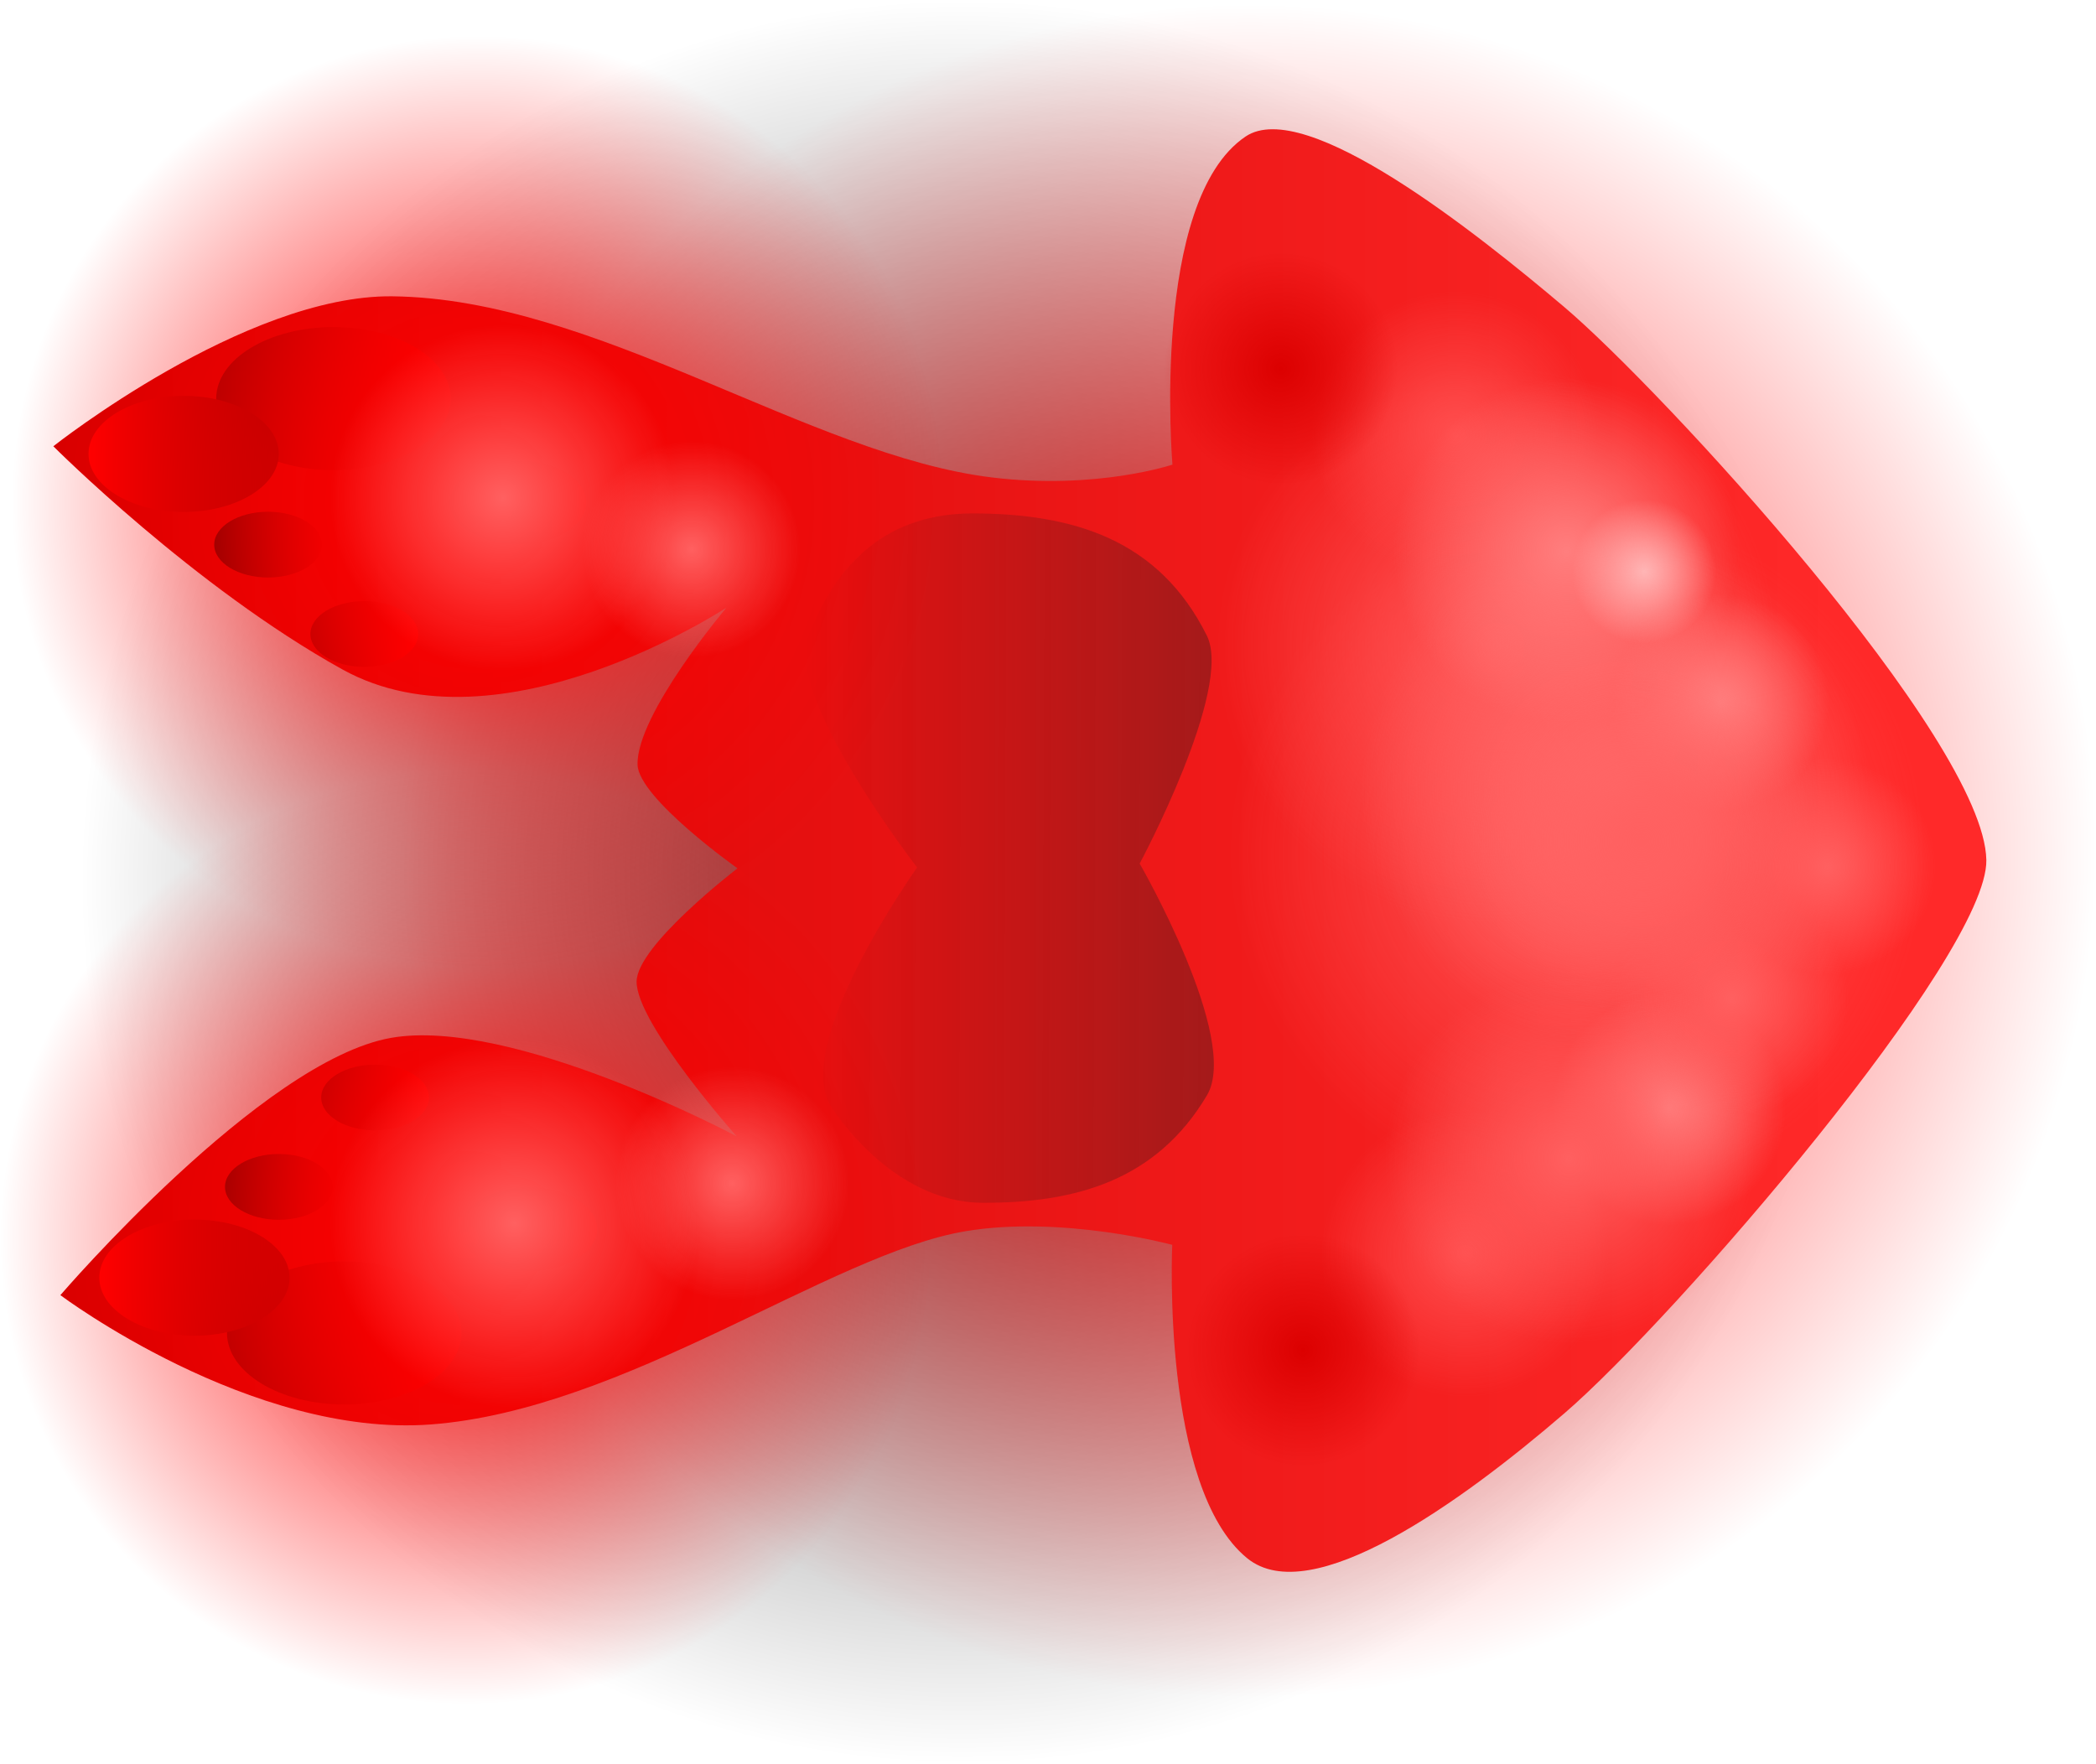 <svg version="1.1" xmlns="http://www.w3.org/2000/svg" xmlns:xlink="http://www.w3.org/1999/xlink" width="103.582" height="87.16" viewBox="0,0,103.582,87.16"><defs><radialGradient cx="235.766" cy="180.667" r="43.58" gradientUnits="userSpaceOnUse" id="color-1"><stop offset="0" stop-color="#000000" stop-opacity="0.753"/><stop offset="1" stop-color="#000000" stop-opacity="0"/></radialGradient><radialGradient cx="249.941" cy="179.133" r="41.85" gradientUnits="userSpaceOnUse" id="color-2"><stop offset="0" stop-color="#ff0000"/><stop offset="1" stop-color="#ff0000" stop-opacity="0"/></radialGradient><linearGradient x1="279.05" y1="180.233" x2="195.725" y2="180.233" gradientUnits="userSpaceOnUse" id="color-3"><stop offset="0" stop-color="#ff2929"/><stop offset="1" stop-color="#d50000"/></linearGradient><linearGradient x1="210.48" y1="156.785" x2="198.894" y2="156.785" gradientUnits="userSpaceOnUse" id="color-4"><stop offset="0" stop-color="#ff0000"/><stop offset="1" stop-color="#930000"/></linearGradient><linearGradient x1="201.986" y1="159.517" x2="192.584" y2="159.517" gradientUnits="userSpaceOnUse" id="color-5"><stop offset="0" stop-color="#8e0000"/><stop offset="1" stop-color="#ff0000"/></linearGradient><linearGradient x1="204.12" y1="164.001" x2="198.795" y2="164.001" gradientUnits="userSpaceOnUse" id="color-6"><stop offset="0" stop-color="#d60000"/><stop offset="1" stop-color="#600000"/></linearGradient><linearGradient x1="208.875" y1="168.419" x2="203.55" y2="168.419" gradientUnits="userSpaceOnUse" id="color-7"><stop offset="0" stop-color="#ff0000"/><stop offset="1" stop-color="#930000"/></linearGradient><linearGradient x1="217.186" y1="161.916" x2="210.43" y2="161.916" gradientUnits="userSpaceOnUse" id="color-8"><stop offset="0" stop-color="#ff0000"/><stop offset="1" stop-color="#930000"/></linearGradient><linearGradient x1="211.013" y1="202.957" x2="199.427" y2="202.957" gradientUnits="userSpaceOnUse" id="color-9"><stop offset="0" stop-color="#ff0000"/><stop offset="1" stop-color="#930000"/></linearGradient><linearGradient x1="202.518" y1="200.225" x2="193.117" y2="200.225" gradientUnits="userSpaceOnUse" id="color-10"><stop offset="0" stop-color="#8e0000"/><stop offset="1" stop-color="#ff0000"/></linearGradient><linearGradient x1="204.653" y1="195.741" x2="199.328" y2="195.741" gradientUnits="userSpaceOnUse" id="color-11"><stop offset="0" stop-color="#d60000"/><stop offset="1" stop-color="#600000"/></linearGradient><linearGradient x1="209.408" y1="191.323" x2="204.083" y2="191.323" gradientUnits="userSpaceOnUse" id="color-12"><stop offset="0" stop-color="#ff0000"/><stop offset="1" stop-color="#930000"/></linearGradient><linearGradient x1="217.719" y1="197.826" x2="210.963" y2="197.826" gradientUnits="userSpaceOnUse" id="color-13"><stop offset="0" stop-color="#ff0000"/><stop offset="1" stop-color="#930000"/></linearGradient><radialGradient cx="211.264" cy="198.256" r="23.055" gradientUnits="userSpaceOnUse" id="color-14"><stop offset="0" stop-color="#ff0000"/><stop offset="1" stop-color="#ff0000" stop-opacity="0"/></radialGradient><radialGradient cx="211.848" cy="161.902" r="23.055" gradientUnits="userSpaceOnUse" id="color-15"><stop offset="0" stop-color="#ff0000"/><stop offset="1" stop-color="#ff0000" stop-opacity="0"/></radialGradient><radialGradient cx="266.132" cy="179.281" r="17.191" gradientUnits="userSpaceOnUse" id="color-16"><stop offset="0" stop-color="#ff5656"/><stop offset="1" stop-color="#ff5656" stop-opacity="0"/></radialGradient><radialGradient cx="262.166" cy="169.029" r="13.83" gradientUnits="userSpaceOnUse" id="color-17"><stop offset="0" stop-color="#ff5656"/><stop offset="1" stop-color="#ff5656" stop-opacity="0"/></radialGradient><radialGradient cx="268.024" cy="176.097" r="12.538" gradientUnits="userSpaceOnUse" id="color-18"><stop offset="0" stop-color="#ff6d6d"/><stop offset="1" stop-color="#ff6d6d" stop-opacity="0"/></radialGradient><radialGradient cx="260.134" cy="158.574" r="7.109" gradientUnits="userSpaceOnUse" id="color-19"><stop offset="0" stop-color="#ff4e4e"/><stop offset="1" stop-color="#ff4e4e" stop-opacity="0"/></radialGradient><radialGradient cx="260.609" cy="199.023" r="7.109" gradientUnits="userSpaceOnUse" id="color-20"><stop offset="0" stop-color="#ff4e4e"/><stop offset="1" stop-color="#ff4e4e" stop-opacity="0"/></radialGradient><radialGradient cx="265.625" cy="164.35" r="8.555" gradientUnits="userSpaceOnUse" id="color-21"><stop offset="0" stop-color="#ff7e7e"/><stop offset="1" stop-color="#ff7e7e" stop-opacity="0"/></radialGradient><radialGradient cx="270.683" cy="191.863" r="5.768" gradientUnits="userSpaceOnUse" id="color-22"><stop offset="0" stop-color="#ff8989"/><stop offset="1" stop-color="#ff8989" stop-opacity="0"/></radialGradient><radialGradient cx="273.785" cy="186.434" r="5.768" gradientUnits="userSpaceOnUse" id="color-23"><stop offset="0" stop-color="#ff6060"/><stop offset="1" stop-color="#ff6060" stop-opacity="0"/></radialGradient><radialGradient cx="273.242" cy="171.809" r="5.357" gradientUnits="userSpaceOnUse" id="color-24"><stop offset="0" stop-color="#ff7e7e"/><stop offset="1" stop-color="#ff7e7e" stop-opacity="0"/></radialGradient><radialGradient cx="265.761" cy="194.343" r="9.128" gradientUnits="userSpaceOnUse" id="color-25"><stop offset="0" stop-color="#ff6060"/><stop offset="1" stop-color="#ff6060" stop-opacity="0"/></radialGradient><radialGradient cx="269.462" cy="165.328" r="3.552" gradientUnits="userSpaceOnUse" id="color-26"><stop offset="0" stop-color="#ffb5b5"/><stop offset="1" stop-color="#ffb5b5" stop-opacity="0"/></radialGradient><radialGradient cx="252.594" cy="203.807" r="5.768" gradientUnits="userSpaceOnUse" id="color-27"><stop offset="0" stop-color="#dc0000"/><stop offset="1" stop-color="#dc0000" stop-opacity="0"/></radialGradient><radialGradient cx="251.513" cy="155.299" r="5.768" gradientUnits="userSpaceOnUse" id="color-28"><stop offset="0" stop-color="#dc0000"/><stop offset="1" stop-color="#dc0000" stop-opacity="0"/></radialGradient><radialGradient cx="269.332" cy="178.656" r="8.555" gradientUnits="userSpaceOnUse" id="color-29"><stop offset="0" stop-color="#ff6060"/><stop offset="1" stop-color="#ff6060" stop-opacity="0"/></radialGradient><radialGradient cx="278.5" cy="179.911" r="5.357" gradientUnits="userSpaceOnUse" id="color-30"><stop offset="0" stop-color="#ff6060"/><stop offset="1" stop-color="#ff6060" stop-opacity="0"/></radialGradient><radialGradient cx="224.399" cy="195.57" r="5.768" gradientUnits="userSpaceOnUse" id="color-31"><stop offset="0" stop-color="#ff6060"/><stop offset="1" stop-color="#ff6060" stop-opacity="0"/></radialGradient><radialGradient cx="213.63" cy="197.533" r="9.128" gradientUnits="userSpaceOnUse" id="color-32"><stop offset="0" stop-color="#ff6060"/><stop offset="1" stop-color="#ff6060" stop-opacity="0"/></radialGradient><radialGradient cx="213.065" cy="161.682" r="8.555" gradientUnits="userSpaceOnUse" id="color-33"><stop offset="0" stop-color="#ff6060"/><stop offset="1" stop-color="#ff6060" stop-opacity="0"/></radialGradient><radialGradient cx="222.393" cy="164.23" r="5.357" gradientUnits="userSpaceOnUse" id="color-34"><stop offset="0" stop-color="#ff6060"/><stop offset="1" stop-color="#ff6060" stop-opacity="0"/></radialGradient><linearGradient x1="248.004" y1="179.538" x2="227.921" y2="179.456" gradientUnits="userSpaceOnUse" id="color-35"><stop offset="0" stop-color="#1a1a1a" stop-opacity="0.349"/><stop offset="1" stop-color="#1a1a1a" stop-opacity="0"/></linearGradient></defs><g transform="translate(-188.209,-137.086)"><g data-paper-data="{&quot;isPaintingLayer&quot;:true}" fill-rule="nonzero" stroke-width="0" stroke-linecap="butt" stroke-linejoin="miter" stroke-miterlimit="10" stroke-dasharray="" stroke-dashoffset="0" style="mix-blend-mode: normal"><path d="M192.186,180.667c0,-24.069 19.512,-43.58 43.58,-43.58c24.069,0 43.58,19.512 43.58,43.58c0,24.069 -19.512,43.58 -43.58,43.58c-24.069,0 -43.58,-19.512 -43.58,-43.58z" fill="url(#color-1)" stroke="none"/><path d="M249.941,220.982c-23.113,0 -41.85,-18.737 -41.85,-41.85c0,-23.113 18.737,-41.85 41.85,-41.85c23.113,0 41.85,18.737 41.85,41.85c0,23.113 -18.737,41.85 -41.85,41.85z" fill="url(#color-2)" stroke="#000000"/><path d="M190.844,159.14c0,0 9.463,-7.491 16.752,-7.411c10.09,0.112 20.611,7.859 29.641,8.953c5.153,0.625 8.913,-0.635 8.913,-0.635c0,0 -1.102,-13.033 3.612,-16.213c2.958,-1.996 11.439,4.781 15.727,8.404c4.78,4.038 20.777,21.389 20.883,27.348c0.084,4.721 -15.4,22.647 -20.844,27.337c-5.164,4.449 -12.538,9.725 -15.681,7.171c-4.271,-3.47 -3.707,-15.49 -3.707,-15.49c0,0 -5.439,-1.476 -10.235,-0.67c-6.656,1.119 -16.8,8.824 -26.405,9.546c-8.902,0.669 -18.307,-6.39 -18.307,-6.39c0,0 9.945,-11.587 16.339,-12.714c5.99,-1.055 17.084,4.867 17.084,4.867c0,0 -4.953,-5.567 -4.947,-7.646c0.006,-1.789 4.986,-5.599 4.986,-5.599c0,0 -4.901,-3.471 -4.939,-5.126c-0.057,-2.492 4.396,-7.761 4.396,-7.761c0,0 -11.182,7.376 -18.974,3.061c-7.337,-4.063 -14.294,-11.033 -14.294,-11.033z" fill="url(#color-3)" stroke="none"/><path d="M204.687,153.249c3.199,0 5.793,1.583 5.793,3.536c0,1.953 -2.594,3.536 -5.793,3.536c-3.199,0 -5.793,-1.583 -5.793,-3.536c0,-1.953 2.594,-3.536 5.793,-3.536z" fill="url(#color-4)" stroke="none"/><path d="M197.285,156.648c2.596,0 4.701,1.285 4.701,2.869c0,1.585 -2.105,2.869 -4.701,2.869c-2.596,0 -4.701,-1.285 -4.701,-2.869c0,-1.585 2.105,-2.869 4.701,-2.869z" fill="url(#color-5)" stroke="none"/><path d="M201.457,162.376c1.47,0 2.662,0.728 2.662,1.625c0,0.898 -1.192,1.625 -2.662,1.625c-1.47,0 -2.662,-0.728 -2.662,-1.625c0,-0.898 1.192,-1.625 2.662,-1.625z" fill="url(#color-6)" stroke="none"/><path d="M206.212,166.793c1.47,0 2.662,0.728 2.662,1.625c0,0.898 -1.192,1.625 -2.662,1.625c-1.47,0 -2.662,-0.728 -2.662,-1.625c0,-0.898 1.192,-1.625 2.662,-1.625z" fill="url(#color-7)" stroke="none"/><path d="M213.808,159.854c1.866,0 3.378,0.923 3.378,2.062c0,1.139 -1.512,2.062 -3.378,2.062c-1.866,0 -3.378,-0.923 -3.378,-2.062c0,-1.139 1.512,-2.062 3.378,-2.062z" fill="url(#color-8)" stroke="none"/><path d="M199.427,202.957c0,-1.953 2.594,-3.536 5.793,-3.536c3.199,0 5.793,1.583 5.793,3.536c0,1.953 -2.594,3.536 -5.793,3.536c-3.199,0 -5.793,-1.583 -5.793,-3.536z" data-paper-data="{&quot;index&quot;:null}" fill="url(#color-9)" stroke="none"/><path d="M193.117,200.225c0,-1.585 2.105,-2.869 4.701,-2.869c2.596,0 4.701,1.285 4.701,2.869c0,1.585 -2.105,2.869 -4.701,2.869c-2.596,0 -4.701,-1.285 -4.701,-2.869z" data-paper-data="{&quot;index&quot;:null}" fill="url(#color-10)" stroke="none"/><path d="M199.328,195.741c0,-0.898 1.192,-1.625 2.662,-1.625c1.47,0 2.662,0.728 2.662,1.625c0,0.898 -1.192,1.625 -2.662,1.625c-1.47,0 -2.662,-0.728 -2.662,-1.625z" data-paper-data="{&quot;index&quot;:null}" fill="url(#color-11)" stroke="none"/><path d="M204.083,191.323c0,-0.898 1.192,-1.625 2.662,-1.625c1.47,0 2.662,0.728 2.662,1.625c0,0.898 -1.192,1.625 -2.662,1.625c-1.47,0 -2.662,-0.728 -2.662,-1.625z" data-paper-data="{&quot;index&quot;:null}" fill="url(#color-12)" stroke="none"/><path d="M210.963,197.826c0,-1.139 1.512,-2.062 3.378,-2.062c1.866,0 3.378,0.923 3.378,2.062c0,1.139 -1.512,2.062 -3.378,2.062c-1.866,0 -3.378,-0.923 -3.378,-2.062z" data-paper-data="{&quot;index&quot;:null}" fill="url(#color-13)" stroke="none"/><path d="M211.264,221.311c-12.733,0 -23.055,-10.322 -23.055,-23.055c0,-12.733 10.322,-23.055 23.055,-23.055c12.733,0 23.055,10.322 23.055,23.055c0,12.733 -10.322,23.055 -23.055,23.055z" fill="url(#color-14)" stroke="#000000"/><path d="M211.848,184.957c-12.733,0 -23.055,-10.322 -23.055,-23.055c0,-12.733 10.322,-23.055 23.055,-23.055c12.733,0 23.055,10.322 23.055,23.055c0,12.733 -10.322,23.055 -23.055,23.055z" fill="url(#color-15)" stroke="#000000"/><path d="M266.132,162.09c9.494,0 17.191,7.697 17.191,17.191c0,9.494 -7.697,17.191 -17.191,17.191c-9.494,0 -17.191,-7.697 -17.191,-17.191c0,-9.494 7.697,-17.191 17.191,-17.191z" fill="url(#color-16)" stroke="none"/><path d="M262.166,155.198c7.638,0 13.83,6.192 13.83,13.83c0,7.638 -6.192,13.83 -13.83,13.83c-7.638,0 -13.83,-6.192 -13.83,-13.83c0,-7.638 6.192,-13.83 13.83,-13.83z" fill="url(#color-17)" stroke="none"/><path d="M268.024,163.559c6.924,0 12.538,5.613 12.538,12.538c0,6.924 -5.613,12.538 -12.538,12.538c-6.924,0 -12.538,-5.613 -12.538,-12.538c0,-6.924 5.613,-12.538 12.538,-12.538z" fill="url(#color-18)" stroke="none"/><path d="M260.134,151.465c3.926,0 7.109,3.183 7.109,7.109c0,3.926 -3.183,7.109 -7.109,7.109c-3.926,0 -7.109,-3.183 -7.109,-7.109c0,-3.926 3.183,-7.109 7.109,-7.109z" fill="url(#color-19)" stroke="none"/><path d="M260.609,191.913c3.926,0 7.109,3.183 7.109,7.109c0,3.926 -3.183,7.109 -7.109,7.109c-3.926,0 -7.109,-3.183 -7.109,-7.109c0,-3.926 3.183,-7.109 7.109,-7.109z" fill="url(#color-20)" stroke="none"/><path d="M265.625,155.795c4.725,0 8.555,3.83 8.555,8.555c0,4.725 -3.83,8.555 -8.555,8.555c-4.725,0 -8.555,-3.83 -8.555,-8.555c0,-4.725 3.83,-8.555 8.555,-8.555z" fill="url(#color-21)" stroke="none"/><path d="M270.683,186.095c3.185,0 5.768,2.582 5.768,5.768c0,3.185 -2.582,5.768 -5.768,5.768c-3.185,0 -5.768,-2.582 -5.768,-5.768c0,-3.185 2.582,-5.768 5.768,-5.768z" fill="url(#color-22)" stroke="none"/><path d="M273.785,180.667c3.185,0 5.768,2.582 5.768,5.768c0,3.185 -2.582,5.768 -5.768,5.768c-3.185,0 -5.768,-2.582 -5.768,-5.768c0,-3.185 2.582,-5.768 5.768,-5.768z" fill="url(#color-23)" stroke="none"/><path d="M273.242,166.452c2.958,0 5.357,2.398 5.357,5.357c0,2.958 -2.398,5.357 -5.357,5.357c-2.958,0 -5.357,-2.398 -5.357,-5.357c0,-2.958 2.398,-5.357 5.357,-5.357z" fill="url(#color-24)" stroke="none"/><path d="M265.761,185.214c5.041,0 9.128,4.087 9.128,9.128c0,5.041 -4.087,9.128 -9.128,9.128c-5.041,0 -9.128,-4.087 -9.128,-9.128c0,-5.041 4.087,-9.128 9.128,-9.128z" fill="url(#color-25)" stroke="none"/><path d="M269.462,161.776c1.962,0 3.552,1.59 3.552,3.552c0,1.962 -1.59,3.552 -3.552,3.552c-1.962,0 -3.552,-1.59 -3.552,-3.552c0,-1.962 1.59,-3.552 3.552,-3.552z" fill="url(#color-26)" stroke="none"/><path d="M252.594,198.04c3.185,0 5.768,2.582 5.768,5.768c0,3.185 -2.582,5.768 -5.768,5.768c-3.185,0 -5.768,-2.582 -5.768,-5.768c0,-3.185 2.582,-5.768 5.768,-5.768z" fill="url(#color-27)" stroke="none"/><path d="M251.513,149.532c3.185,0 5.768,2.582 5.768,5.768c0,3.185 -2.582,5.768 -5.768,5.768c-3.185,0 -5.768,-2.582 -5.768,-5.768c0,-3.185 2.582,-5.768 5.768,-5.768z" fill="url(#color-28)" stroke="none"/><path d="M269.332,170.101c4.725,0 8.555,3.83 8.555,8.555c0,4.725 -3.83,8.555 -8.555,8.555c-4.725,0 -8.555,-3.83 -8.555,-8.555c0,-4.725 3.83,-8.555 8.555,-8.555z" fill="url(#color-29)" stroke="none"/><path d="M278.5,174.554c2.958,0 5.357,2.398 5.357,5.357c0,2.958 -2.398,5.357 -5.357,5.357c-2.958,0 -5.357,-2.398 -5.357,-5.357c0,-2.958 2.398,-5.357 5.357,-5.357z" fill="url(#color-30)" stroke="none"/><path d="M224.399,189.803c3.185,0 5.768,2.582 5.768,5.768c0,3.185 -2.582,5.768 -5.768,5.768c-3.185,0 -5.768,-2.582 -5.768,-5.768c0,-3.185 2.582,-5.768 5.768,-5.768z" fill="url(#color-31)" stroke="none"/><path d="M213.63,188.405c5.041,0 9.128,4.087 9.128,9.128c0,5.041 -4.087,9.128 -9.128,9.128c-5.041,0 -9.128,-4.087 -9.128,-9.128c0,-5.041 4.087,-9.128 9.128,-9.128z" fill="url(#color-32)" stroke="none"/><path d="M213.065,153.128c4.725,0 8.555,3.83 8.555,8.555c0,4.725 -3.83,8.555 -8.555,8.555c-4.725,0 -8.555,-3.83 -8.555,-8.555c0,-4.725 3.83,-8.555 8.555,-8.555z" fill="url(#color-33)" stroke="none"/><path d="M222.393,158.873c2.958,0 5.357,2.398 5.357,5.357c0,2.958 -2.398,5.357 -5.357,5.357c-2.958,0 -5.357,-2.398 -5.357,-5.357c0,-2.958 2.398,-5.357 5.357,-5.357z" fill="url(#color-34)" stroke="none"/><path d="M229.309,191.808c-2.077,-3.004 4.223,-11.853 4.223,-11.853c0,0 -6.521,-8.423 -5.399,-11.368c1.432,-3.759 3.975,-6.147 8.206,-6.129c4.868,0.02 9.131,1.253 11.512,6.042c1.309,2.634 -3.321,11.263 -3.321,11.263c0,0 4.988,8.645 3.328,11.447c-2.517,4.249 -6.554,5.334 -11.101,5.315c-4.547,-0.019 -7.447,-4.716 -7.447,-4.716z" fill="url(#color-35)" stroke="none"/></g></g></svg>